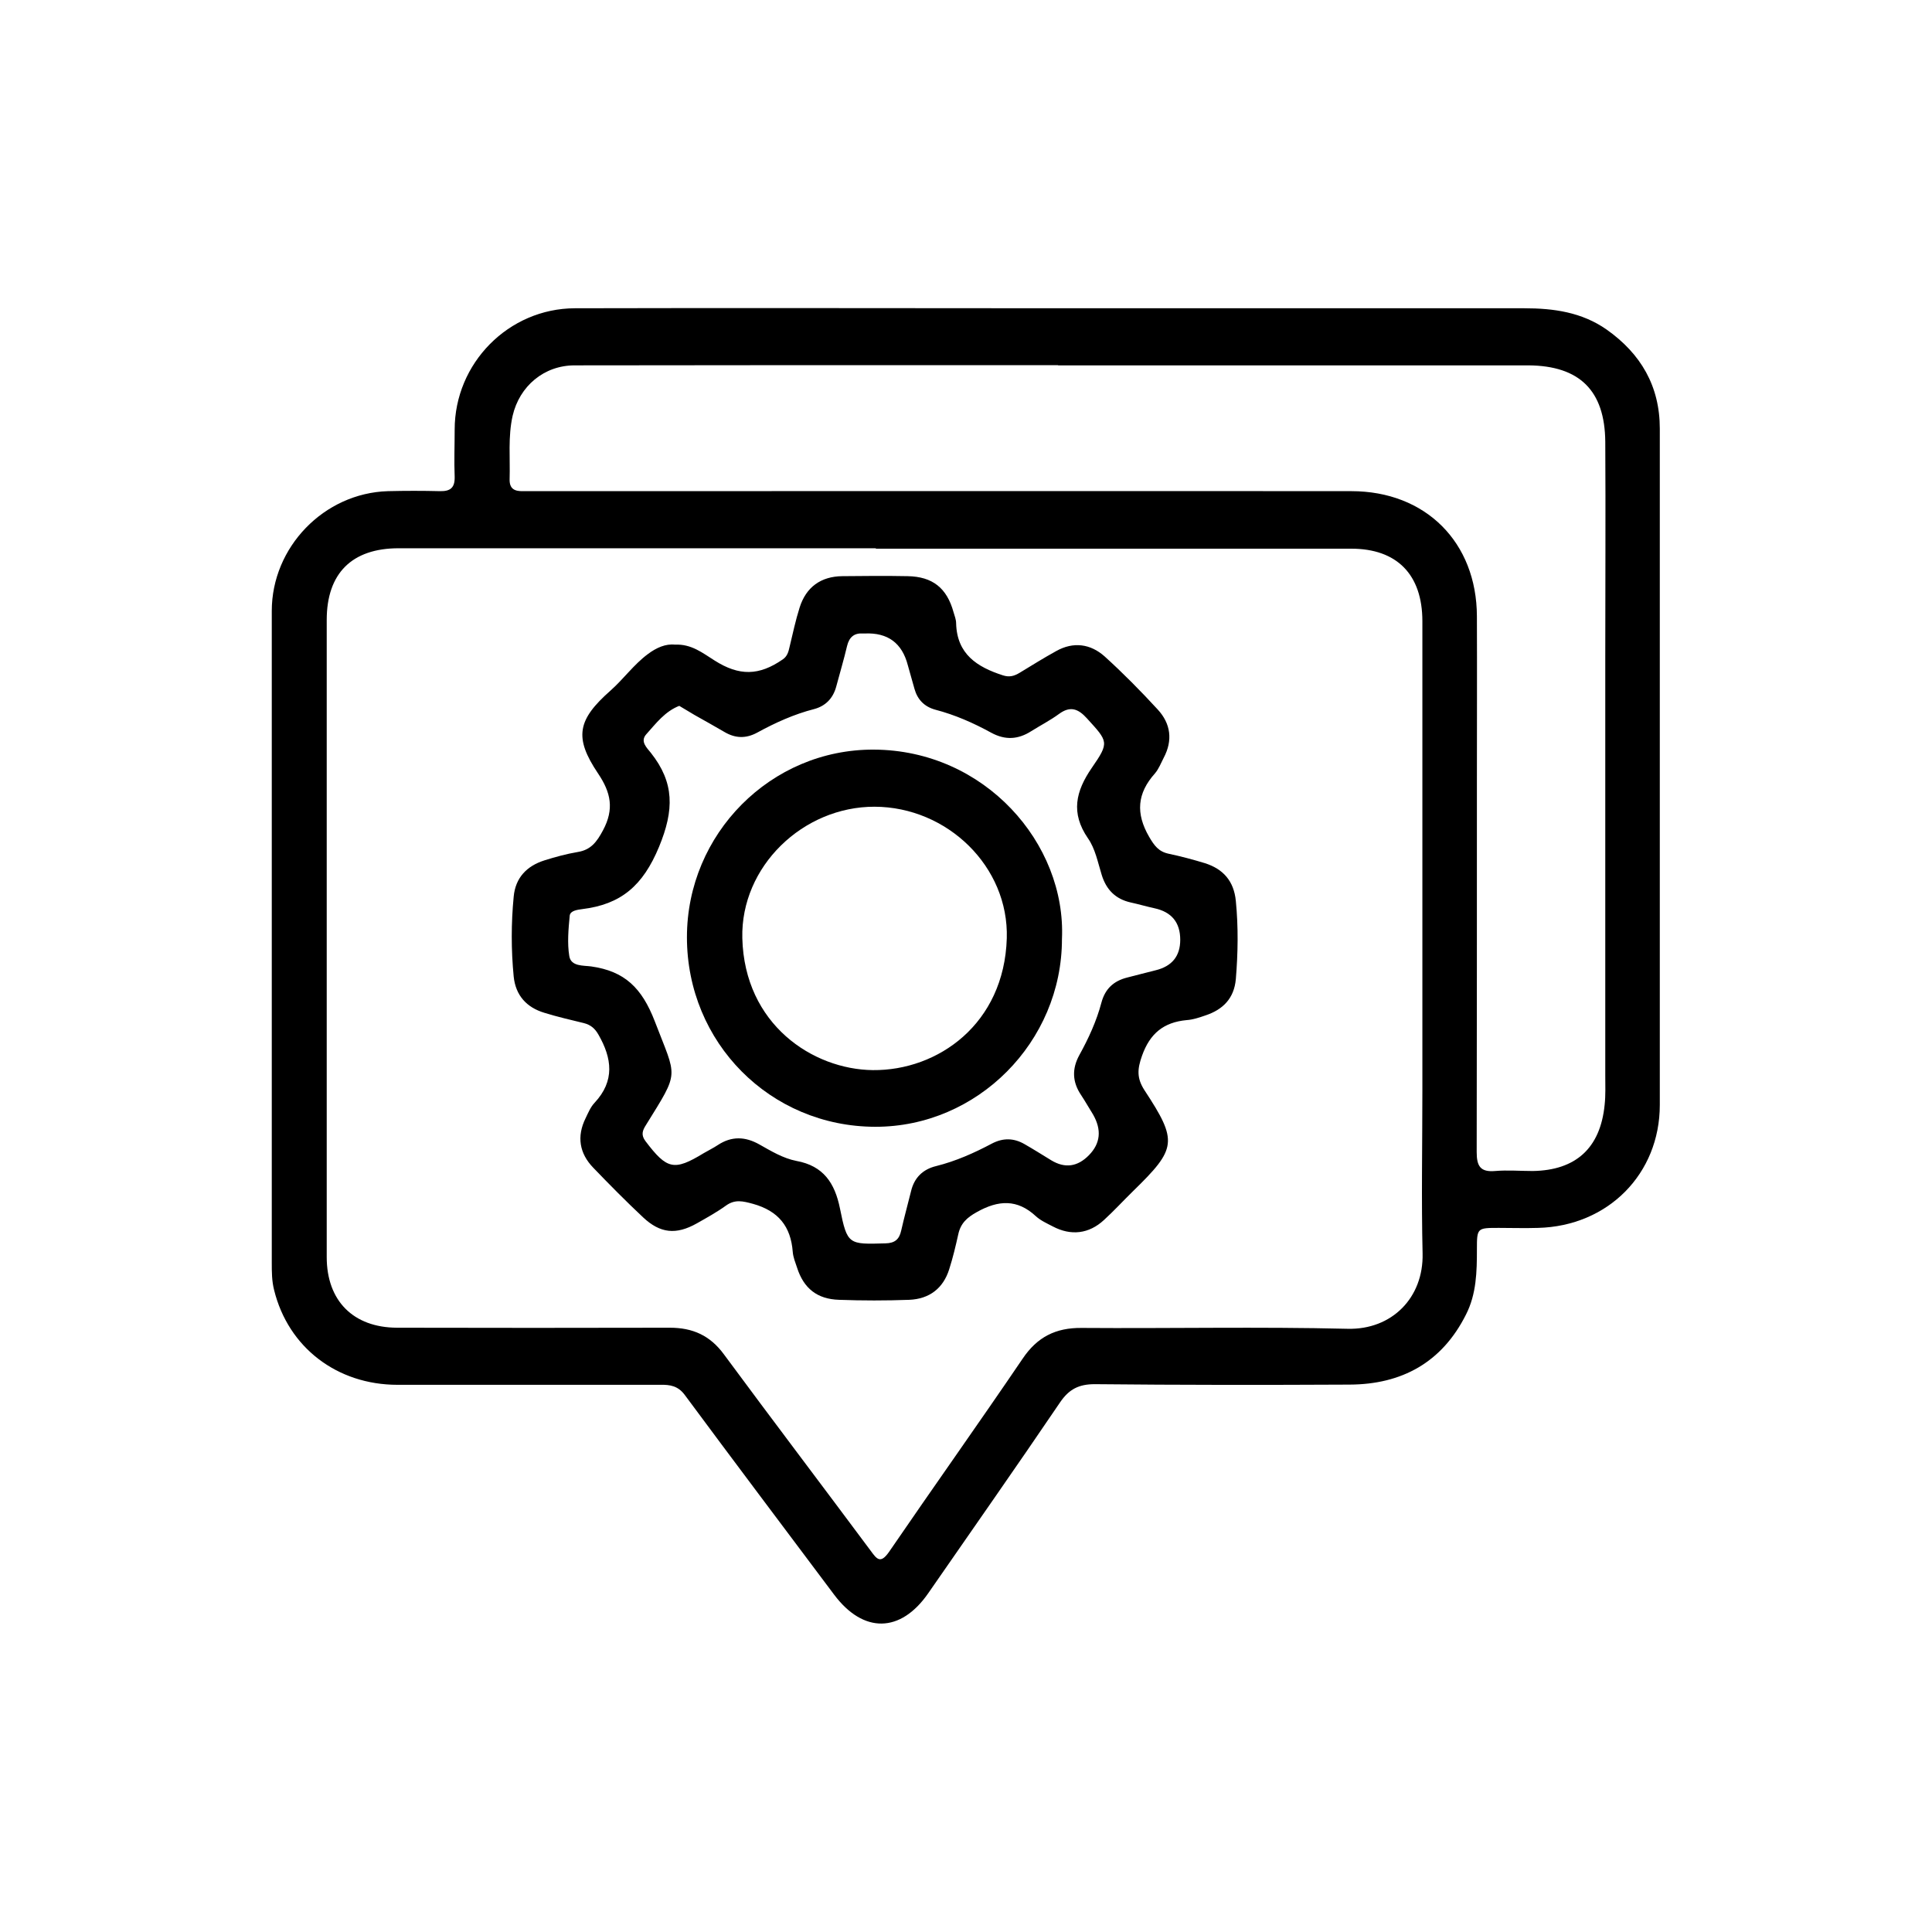<?xml version="1.0" encoding="UTF-8"?>
<svg id="Capa_2" data-name="Capa 2" xmlns="http://www.w3.org/2000/svg" viewBox="0 0 90 90">
  <defs>
    <style>
      .cls-1 {
        fill: none;
      }
    </style>
  </defs>
  <g id="Capa_1-2" data-name="Capa 1">
    <g>
      <g>
        <path d="M49.24,14.36c7.25,0,14.51,0,21.76,0,1.37,0,2.68,.18,3.84,.99,1.6,1.13,2.48,2.64,2.48,4.62,0,10.5,0,21,0,31.5,0,3.22-2.42,5.65-5.67,5.73-.61,.02-1.22,0-1.83,0-1.01,0-1.02,0-1.02,1,0,1.04-.02,2.08-.51,3.04-1.12,2.23-2.99,3.25-5.42,3.26-3.96,.02-7.91,.02-11.87-.02-.74,0-1.2,.23-1.62,.85-2.02,2.98-4.09,5.93-6.14,8.89-1.29,1.86-3.02,1.88-4.38,.07-2.33-3.11-4.66-6.2-6.97-9.32-.31-.41-.68-.47-1.12-.46-4.08,0-8.17,0-12.25,0-2.82,0-5.09-1.74-5.75-4.41-.11-.43-.11-.85-.11-1.28,0-10.12,0-20.24,0-30.36,0-2.97,2.43-5.49,5.41-5.58,.81-.02,1.62-.02,2.43,0,.48,.01,.69-.16,.68-.66-.03-.73,0-1.47,0-2.21,0-3.09,2.51-5.64,5.6-5.65,7.48-.02,14.96,0,22.45,0h0Zm-8.45,11.18c-7.41,0-14.81,0-22.22,0-2.18,0-3.35,1.17-3.35,3.34,0,9.89,0,19.78,0,29.68,0,2.04,1.24,3.28,3.27,3.29,4.24,.01,8.47,.01,12.71,0,1.07,0,1.88,.36,2.53,1.25,2.26,3.06,4.56,6.09,6.83,9.14,.28,.38,.45,.63,.85,.06,2.06-3.01,4.18-5.99,6.23-9.01,.68-1.01,1.54-1.44,2.74-1.43,4.13,.03,8.27-.06,12.4,.04,2.06,.05,3.54-1.45,3.49-3.51-.06-2.53-.01-5.07-.01-7.61,0-7.28,0-14.56,0-21.84,0-2.18-1.19-3.38-3.31-3.38-7.38,0-14.76,0-22.14,0Zm8.5-8.53h0c-1.14,0-2.28,0-3.42,0-6.37,0-12.73,0-19.1,.01-1.43,0-2.57,.97-2.89,2.35-.22,.98-.11,1.97-.14,2.96-.01,.45,.24,.56,.63,.55,.71,0,1.42,0,2.13,0,12.15,0,24.3-.01,36.45,0,3.46,0,5.84,2.38,5.85,5.83,.01,2.54,0,5.07,0,7.61,0,5.78,0,11.57-.01,17.35,0,.65,.17,.94,.86,.88,.58-.05,1.17,0,1.75,0,2.01-.03,3.15-1.07,3.35-3.08,.05-.45,.03-.91,.03-1.37,0-6.49,0-12.99,0-19.48,0-3.35,.02-6.7,0-10.04-.02-2.39-1.2-3.54-3.57-3.56-.36,0-.71,0-1.07,0-6.95,0-13.9,0-20.85,0Z"/>
        <path d="M31.43,30.03c.78-.04,1.3,.39,1.86,.74,1.15,.73,2.07,.71,3.17-.05,.21-.14,.27-.35,.32-.58,.15-.62,.28-1.24,.47-1.84,.3-.95,.99-1.45,1.99-1.46,1.01-.01,2.03-.02,3.04,0,1.16,.02,1.83,.55,2.14,1.68,.05,.17,.12,.34,.12,.52,.04,1.43,.97,2.03,2.18,2.42,.31,.1,.53,.03,.78-.12,.56-.34,1.12-.69,1.7-1.01,.8-.45,1.6-.34,2.26,.25,.86,.78,1.68,1.61,2.47,2.47,.61,.66,.71,1.44,.28,2.25-.13,.25-.23,.52-.41,.73-.83,.93-.9,1.86-.27,2.95,.24,.41,.44,.69,.91,.79,.57,.12,1.13,.27,1.69,.44,.85,.27,1.35,.83,1.44,1.76,.12,1.22,.1,2.43,0,3.64-.08,.9-.6,1.42-1.41,1.69-.29,.1-.58,.2-.88,.22-1.07,.1-1.71,.62-2.08,1.66-.22,.62-.25,1.04,.11,1.6,1.57,2.39,1.51,2.72-.53,4.71-.45,.44-.88,.91-1.35,1.34-.7,.65-1.54,.75-2.39,.3-.27-.14-.56-.27-.78-.47-.87-.81-1.75-.76-2.75-.2-.47,.26-.76,.53-.87,1.04-.12,.54-.25,1.09-.42,1.62-.28,.9-.93,1.39-1.86,1.43-1.09,.04-2.18,.04-3.27,0-1.02-.03-1.65-.53-1.96-1.5-.08-.24-.18-.48-.2-.73-.09-1.19-.67-1.91-1.85-2.24-.48-.13-.84-.22-1.26,.08-.43,.31-.9,.57-1.36,.83-.96,.54-1.7,.47-2.5-.28-.8-.75-1.56-1.52-2.32-2.31-.65-.67-.78-1.46-.36-2.31,.12-.25,.23-.52,.42-.72,.95-1.02,.81-2.07,.18-3.17-.17-.3-.37-.46-.68-.54-.61-.15-1.23-.29-1.84-.48-.83-.25-1.34-.81-1.43-1.69-.12-1.24-.12-2.48,0-3.72,.08-.88,.61-1.43,1.43-1.69,.51-.16,1.02-.3,1.55-.39,.62-.1,.89-.47,1.18-1.01,.53-.99,.37-1.76-.23-2.65-1.13-1.68-.96-2.5,.58-3.86,.61-.54,1.08-1.21,1.74-1.7,.4-.3,.83-.49,1.27-.44Zm.24,2.84c-.69,.26-1.11,.83-1.56,1.33-.31,.34,.03,.64,.21,.87,1.1,1.39,1.09,2.66,.38,4.38-.75,1.81-1.77,2.68-3.58,2.9-.22,.03-.55,.07-.58,.3-.06,.63-.12,1.28-.02,1.89,.08,.49,.66,.43,1.02,.48,1.56,.22,2.36,1,2.96,2.55,1.03,2.7,1.18,2.27-.41,4.84-.16,.25-.24,.46-.02,.75,1,1.32,1.33,1.4,2.71,.56,.22-.13,.45-.24,.66-.38,.64-.42,1.27-.4,1.93-.03,.55,.31,1.11,.65,1.73,.77,1.26,.23,1.79,1.03,2.03,2.22,.34,1.69,.4,1.67,2.12,1.62,.44-.01,.64-.19,.73-.59,.14-.62,.31-1.23,.46-1.84,.15-.63,.55-1.02,1.17-1.17,.92-.23,1.77-.61,2.6-1.05,.52-.27,1.02-.26,1.52,.03,.42,.24,.83,.5,1.24,.75q.96,.58,1.76-.24t.19-1.89c-.19-.3-.36-.61-.56-.91-.41-.61-.43-1.22-.08-1.86,.43-.78,.8-1.58,1.03-2.45,.17-.63,.56-1,1.19-1.16,.44-.11,.88-.23,1.33-.34q1.15-.28,1.15-1.42,0-1.21-1.2-1.47c-.37-.08-.74-.19-1.11-.27-.71-.16-1.14-.6-1.35-1.29-.18-.58-.3-1.22-.64-1.7-.81-1.18-.57-2.19,.18-3.28,.83-1.2,.76-1.22-.23-2.31-.4-.44-.77-.59-1.3-.2-.41,.3-.86,.53-1.29,.8-.61,.39-1.21,.43-1.87,.07-.82-.45-1.68-.83-2.6-1.07-.51-.14-.83-.47-.97-.97-.1-.37-.21-.73-.31-1.1q-.4-1.55-2-1.48s-.05,0-.08,0c-.42-.03-.65,.17-.75,.58-.15,.64-.34,1.27-.51,1.91-.15,.54-.5,.89-1.02,1.03-.94,.24-1.82,.64-2.66,1.1-.52,.28-1.01,.27-1.52-.03-.46-.27-.93-.53-1.39-.79-.24-.14-.48-.29-.72-.43Z"/>
        <path d="M49.47,43.74c0,4.8-3.94,8.76-8.7,8.75-4.89-.01-8.77-3.92-8.77-8.83,0-4.82,3.91-8.76,8.7-8.74,5.18,.02,8.97,4.38,8.77,8.82Zm-8.72-6.16c-3.35-.01-6.25,2.79-6.17,6.12,.1,4.02,3.28,6.12,6.08,6.15,3.03,.03,6.12-2.15,6.24-6.14,.1-3.34-2.77-6.12-6.16-6.13Z"/>
      </g>
      <rect class="cls-1" width="90" height="90"/>
    </g>
  </g>
</svg>